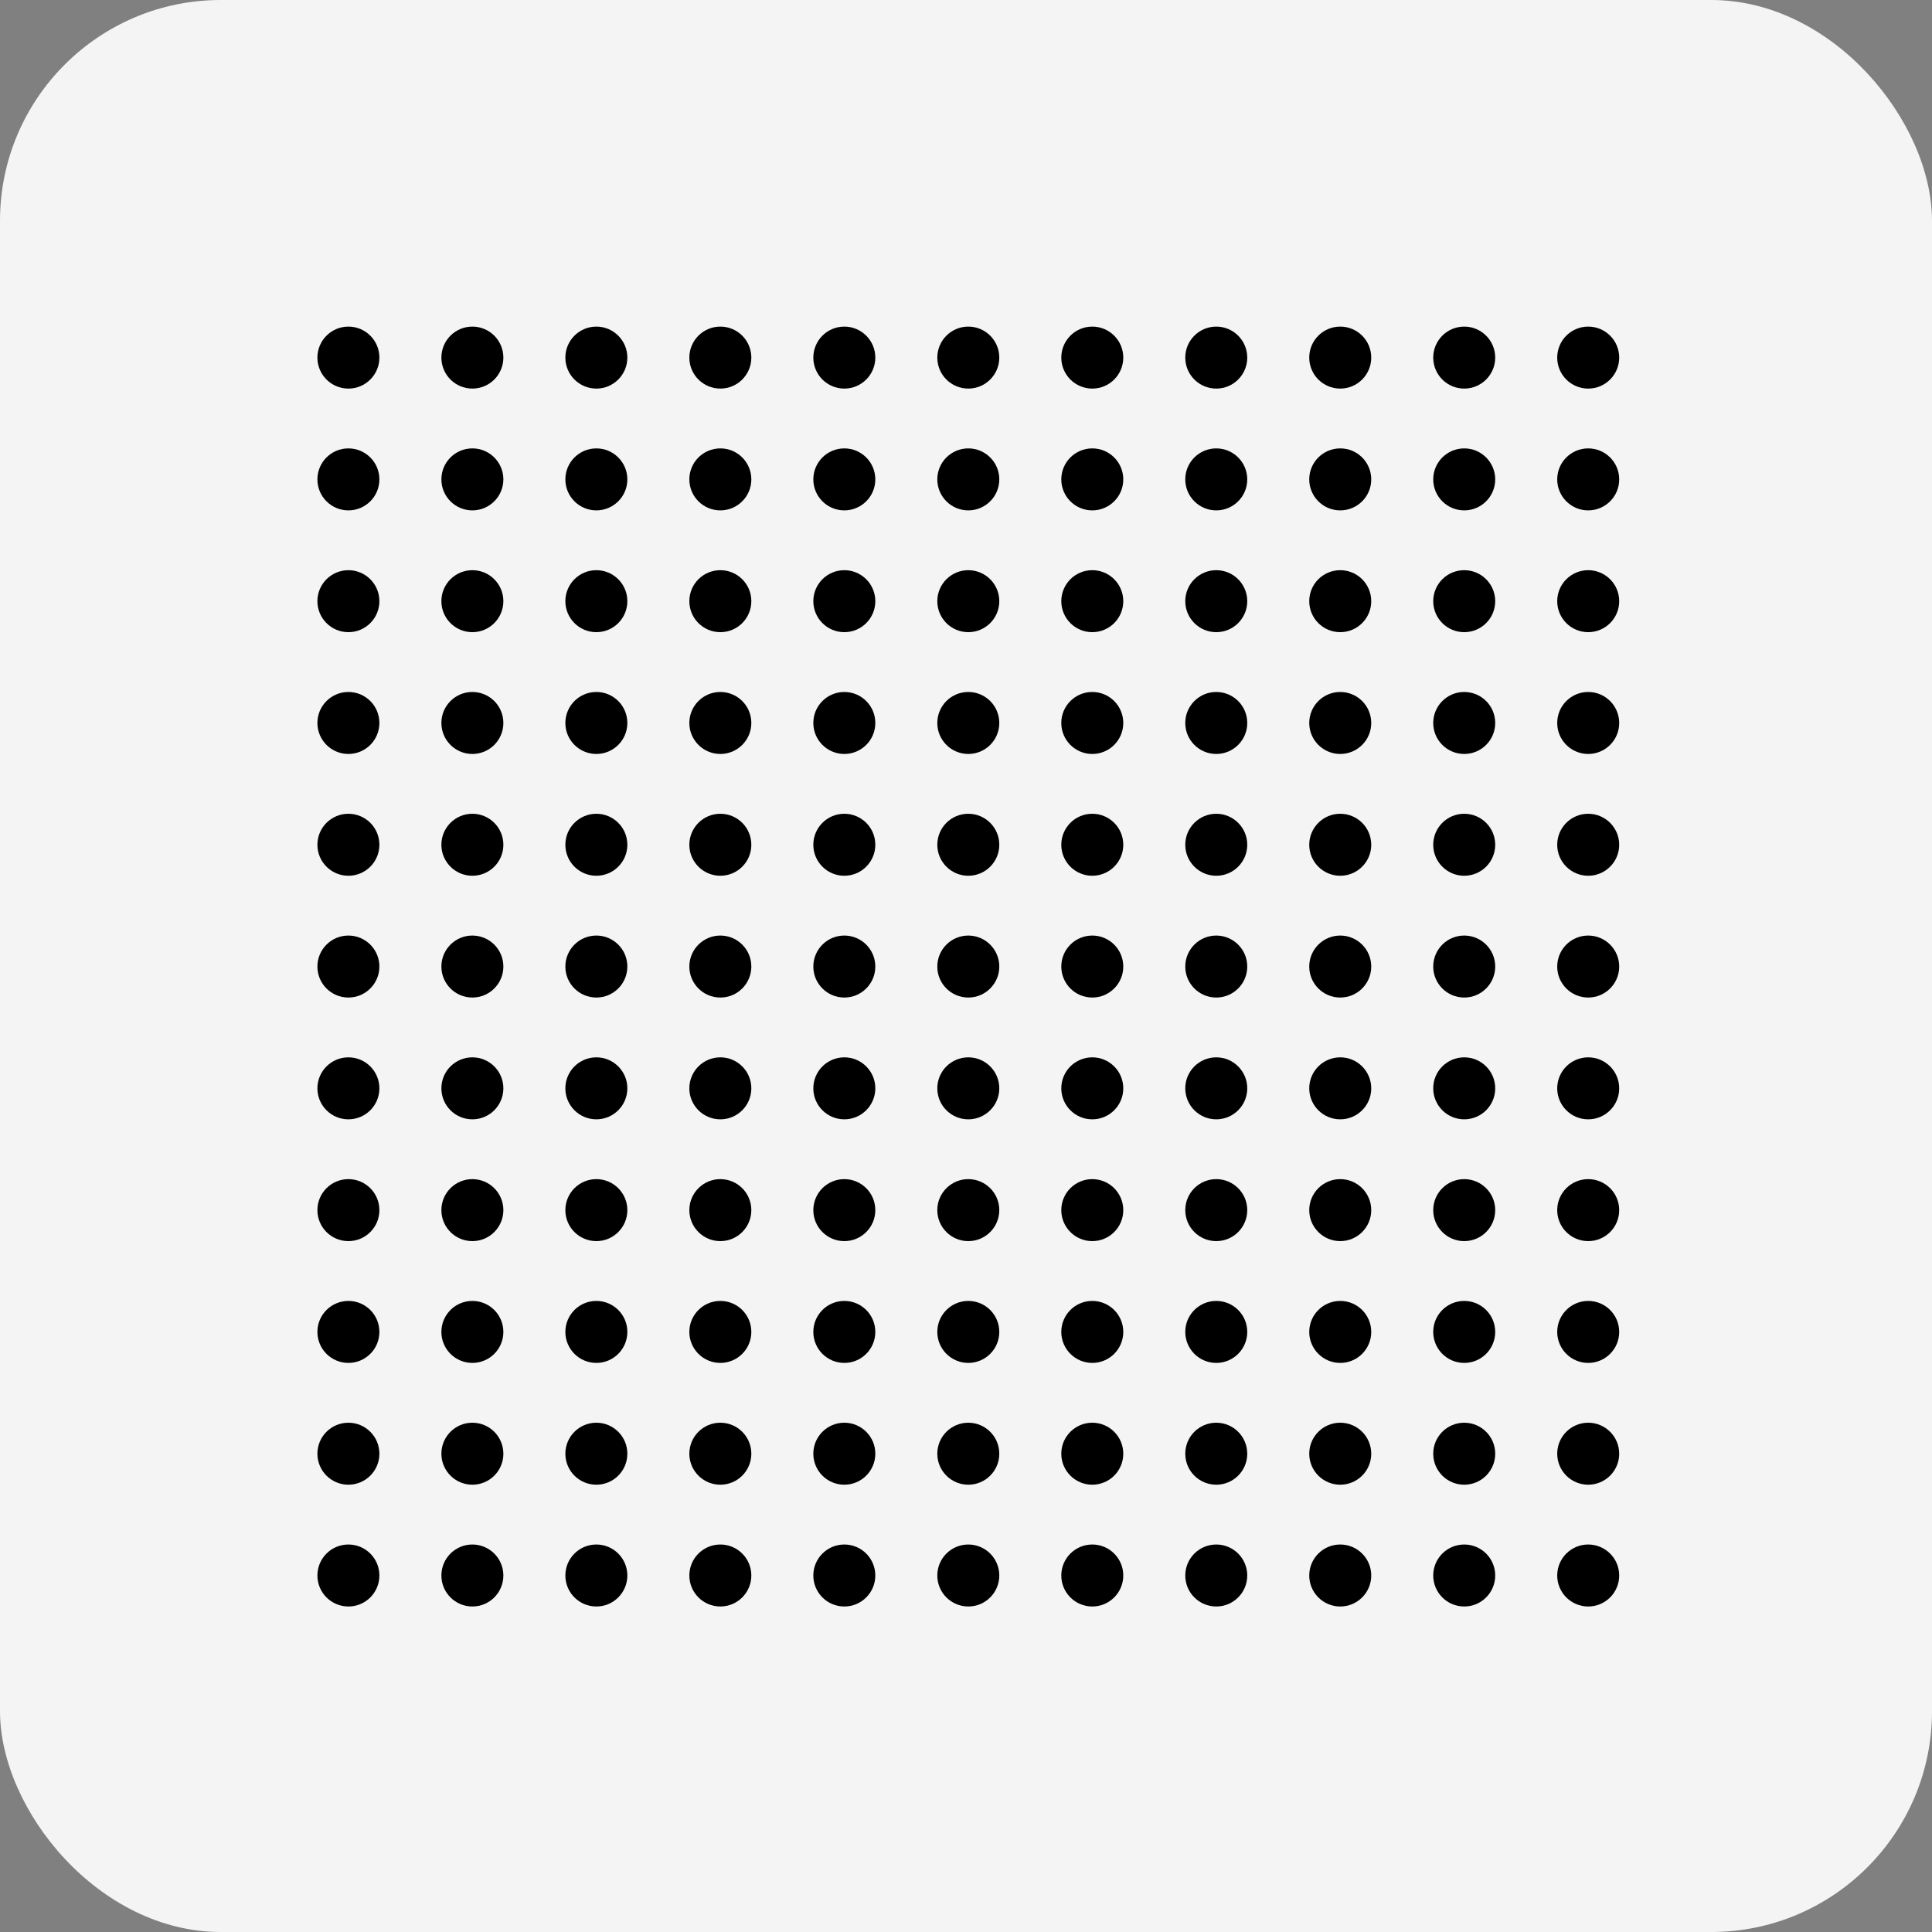 <svg  viewBox="0 0 280 280" fill="none" xmlns="http://www.w3.org/2000/svg">
<rect x="0" y="0" width="280" height="280" fill="#808080" stroke="none"/>
<rect width="280" height="280" rx="32" fill="#F4F4F5"/>
<circle cx="50.492" cy="51.825" r="4.492" fill="black"/>
<circle cx="68.46" cy="51.825" r="4.492" fill="black"/>
<circle cx="86.428" cy="51.825" r="4.492" fill="black"/>
<circle cx="104.397" cy="51.825" r="4.492" fill="black"/>
<circle cx="122.365" cy="51.825" r="4.492" fill="black"/>
<circle cx="140.333" cy="51.825" r="4.492" fill="black"/>
<circle cx="158.302" cy="51.825" r="4.492" fill="black"/>
<circle cx="176.27" cy="51.825" r="4.492" fill="black"/>
<circle cx="194.238" cy="51.825" r="4.492" fill="black"/>
<circle cx="212.206" cy="51.825" r="4.492" fill="black"/>
<circle cx="230.175" cy="51.825" r="4.492" fill="black"/>
<circle cx="50.492" cy="69.476" r="4.492" fill="black"/>
<circle cx="68.46" cy="69.476" r="4.492" fill="black"/>
<circle cx="86.428" cy="69.476" r="4.492" fill="black"/>
<circle cx="104.397" cy="69.476" r="4.492" fill="black"/>
<circle cx="122.365" cy="69.476" r="4.492" fill="black"/>
<circle cx="140.333" cy="69.476" r="4.492" fill="black"/>
<circle cx="158.302" cy="69.476" r="4.492" fill="black"/>
<circle cx="176.27" cy="69.476" r="4.492" fill="black"/>
<circle cx="194.238" cy="69.476" r="4.492" fill="black"/>
<circle cx="212.206" cy="69.476" r="4.492" fill="black"/>
<circle cx="230.175" cy="69.476" r="4.492" fill="black"/>
<circle cx="50.492" cy="87.127" r="4.492" fill="black"/>
<circle cx="68.46" cy="87.127" r="4.492" fill="black"/>
<circle cx="86.428" cy="87.127" r="4.492" fill="black"/>
<circle cx="104.397" cy="87.127" r="4.492" fill="black"/>
<circle cx="122.365" cy="87.127" r="4.492" fill="black"/>
<circle cx="140.333" cy="87.127" r="4.492" fill="black"/>
<circle cx="158.302" cy="87.127" r="4.492" fill="black"/>
<circle cx="176.27" cy="87.127" r="4.492" fill="black"/>
<circle cx="194.238" cy="87.127" r="4.492" fill="black"/>
<circle cx="212.206" cy="87.127" r="4.492" fill="black"/>
<circle cx="230.175" cy="87.127" r="4.492" fill="black"/>
<circle cx="50.492" cy="104.778" r="4.492" fill="black"/>
<circle cx="68.46" cy="104.778" r="4.492" fill="black"/>
<circle cx="86.428" cy="104.778" r="4.492" fill="black"/>
<circle cx="104.397" cy="104.778" r="4.492" fill="black"/>
<circle cx="122.365" cy="104.778" r="4.492" fill="black"/>
<circle cx="140.333" cy="104.778" r="4.492" fill="black"/>
<circle cx="158.302" cy="104.778" r="4.492" fill="black"/>
<circle cx="176.27" cy="104.778" r="4.492" fill="black"/>
<circle cx="194.238" cy="104.778" r="4.492" fill="black"/>
<circle cx="212.206" cy="104.778" r="4.492" fill="black"/>
<circle cx="230.175" cy="104.778" r="4.492" fill="black"/>
<circle cx="50.492" cy="122.429" r="4.492" fill="black"/>
<circle cx="68.46" cy="122.429" r="4.492" fill="black"/>
<circle cx="86.428" cy="122.429" r="4.492" fill="black"/>
<circle cx="104.397" cy="122.429" r="4.492" fill="black"/>
<circle cx="122.365" cy="122.429" r="4.492" fill="black"/>
<circle cx="140.333" cy="122.429" r="4.492" fill="black"/>
<circle cx="158.302" cy="122.429" r="4.492" fill="black"/>
<circle cx="176.27" cy="122.429" r="4.492" fill="black"/>
<circle cx="194.238" cy="122.429" r="4.492" fill="black"/>
<circle cx="212.206" cy="122.429" r="4.492" fill="black"/>
<circle cx="230.175" cy="122.429" r="4.492" fill="black"/>
<circle cx="50.492" cy="140.079" r="4.492" fill="black"/>
<circle cx="68.46" cy="140.079" r="4.492" fill="black"/>
<circle cx="86.428" cy="140.079" r="4.492" fill="black"/>
<circle cx="104.397" cy="140.079" r="4.492" fill="black"/>
<circle cx="122.365" cy="140.079" r="4.492" fill="black"/>
<circle cx="140.333" cy="140.079" r="4.492" fill="black"/>
<circle cx="158.302" cy="140.079" r="4.492" fill="black"/>
<circle cx="176.27" cy="140.079" r="4.492" fill="black"/>
<circle cx="194.238" cy="140.079" r="4.492" fill="black"/>
<circle cx="212.206" cy="140.079" r="4.492" fill="black"/>
<circle cx="230.175" cy="140.079" r="4.492" fill="black"/>
<circle cx="50.492" cy="157.73" r="4.492" fill="black"/>
<circle cx="68.46" cy="157.73" r="4.492" fill="black"/>
<circle cx="86.428" cy="157.73" r="4.492" fill="black"/>
<circle cx="104.397" cy="157.73" r="4.492" fill="black"/>
<circle cx="122.365" cy="157.73" r="4.492" fill="black"/>
<circle cx="140.333" cy="157.73" r="4.492" fill="black"/>
<circle cx="158.302" cy="157.73" r="4.492" fill="black"/>
<circle cx="176.27" cy="157.73" r="4.492" fill="black"/>
<circle cx="194.238" cy="157.73" r="4.492" fill="black"/>
<circle cx="212.206" cy="157.73" r="4.492" fill="black"/>
<circle cx="230.175" cy="157.73" r="4.492" fill="black"/>
<circle cx="50.492" cy="175.381" r="4.492" fill="black"/>
<circle cx="68.46" cy="175.381" r="4.492" fill="black"/>
<circle cx="86.428" cy="175.381" r="4.492" fill="black"/>
<circle cx="104.397" cy="175.381" r="4.492" fill="black"/>
<circle cx="122.365" cy="175.381" r="4.492" fill="black"/>
<circle cx="140.333" cy="175.381" r="4.492" fill="black"/>
<circle cx="158.302" cy="175.381" r="4.492" fill="black"/>
<circle cx="176.27" cy="175.381" r="4.492" fill="black"/>
<circle cx="194.238" cy="175.381" r="4.492" fill="black"/>
<circle cx="212.206" cy="175.381" r="4.492" fill="black"/>
<circle cx="230.175" cy="175.381" r="4.492" fill="black"/>
<circle cx="50.492" cy="193.032" r="4.492" fill="black"/>
<circle cx="68.46" cy="193.032" r="4.492" fill="black"/>
<circle cx="86.428" cy="193.032" r="4.492" fill="black"/>
<circle cx="104.397" cy="193.032" r="4.492" fill="black"/>
<circle cx="122.365" cy="193.032" r="4.492" fill="black"/>
<circle cx="140.333" cy="193.032" r="4.492" fill="black"/>
<circle cx="158.302" cy="193.032" r="4.492" fill="black"/>
<circle cx="176.27" cy="193.032" r="4.492" fill="black"/>
<circle cx="194.238" cy="193.032" r="4.492" fill="black"/>
<circle cx="212.206" cy="193.032" r="4.492" fill="black"/>
<circle cx="230.175" cy="193.032" r="4.492" fill="black"/>
<circle cx="50.492" cy="210.683" r="4.492" fill="black"/>
<circle cx="68.461" cy="210.683" r="4.492" fill="black"/>
<circle cx="86.428" cy="210.683" r="4.492" fill="black"/>
<circle cx="104.397" cy="210.683" r="4.492" fill="black"/>
<circle cx="122.365" cy="210.683" r="4.492" fill="black"/>
<circle cx="140.333" cy="210.683" r="4.492" fill="black"/>
<circle cx="158.302" cy="210.683" r="4.492" fill="black"/>
<circle cx="176.27" cy="210.683" r="4.492" fill="black"/>
<circle cx="194.238" cy="210.683" r="4.492" fill="black"/>
<circle cx="212.206" cy="210.683" r="4.492" fill="black"/>
<circle cx="230.175" cy="210.683" r="4.492" fill="black"/>
<circle cx="50.492" cy="228.333" r="4.492" fill="black"/>
<circle cx="68.46" cy="228.333" r="4.492" fill="black"/>
<circle cx="86.428" cy="228.333" r="4.492" fill="black"/>
<circle cx="104.397" cy="228.333" r="4.492" fill="black"/>
<circle cx="122.365" cy="228.333" r="4.492" fill="black"/>
<circle cx="140.333" cy="228.333" r="4.492" fill="black"/>
<circle cx="158.302" cy="228.333" r="4.492" fill="black"/>
<circle cx="176.27" cy="228.333" r="4.492" fill="black"/>
<circle cx="194.238" cy="228.333" r="4.492" fill="black"/>
<circle cx="212.206" cy="228.333" r="4.492" fill="black"/>
<circle cx="230.175" cy="228.333" r="4.492" fill="black"/>
</svg>
